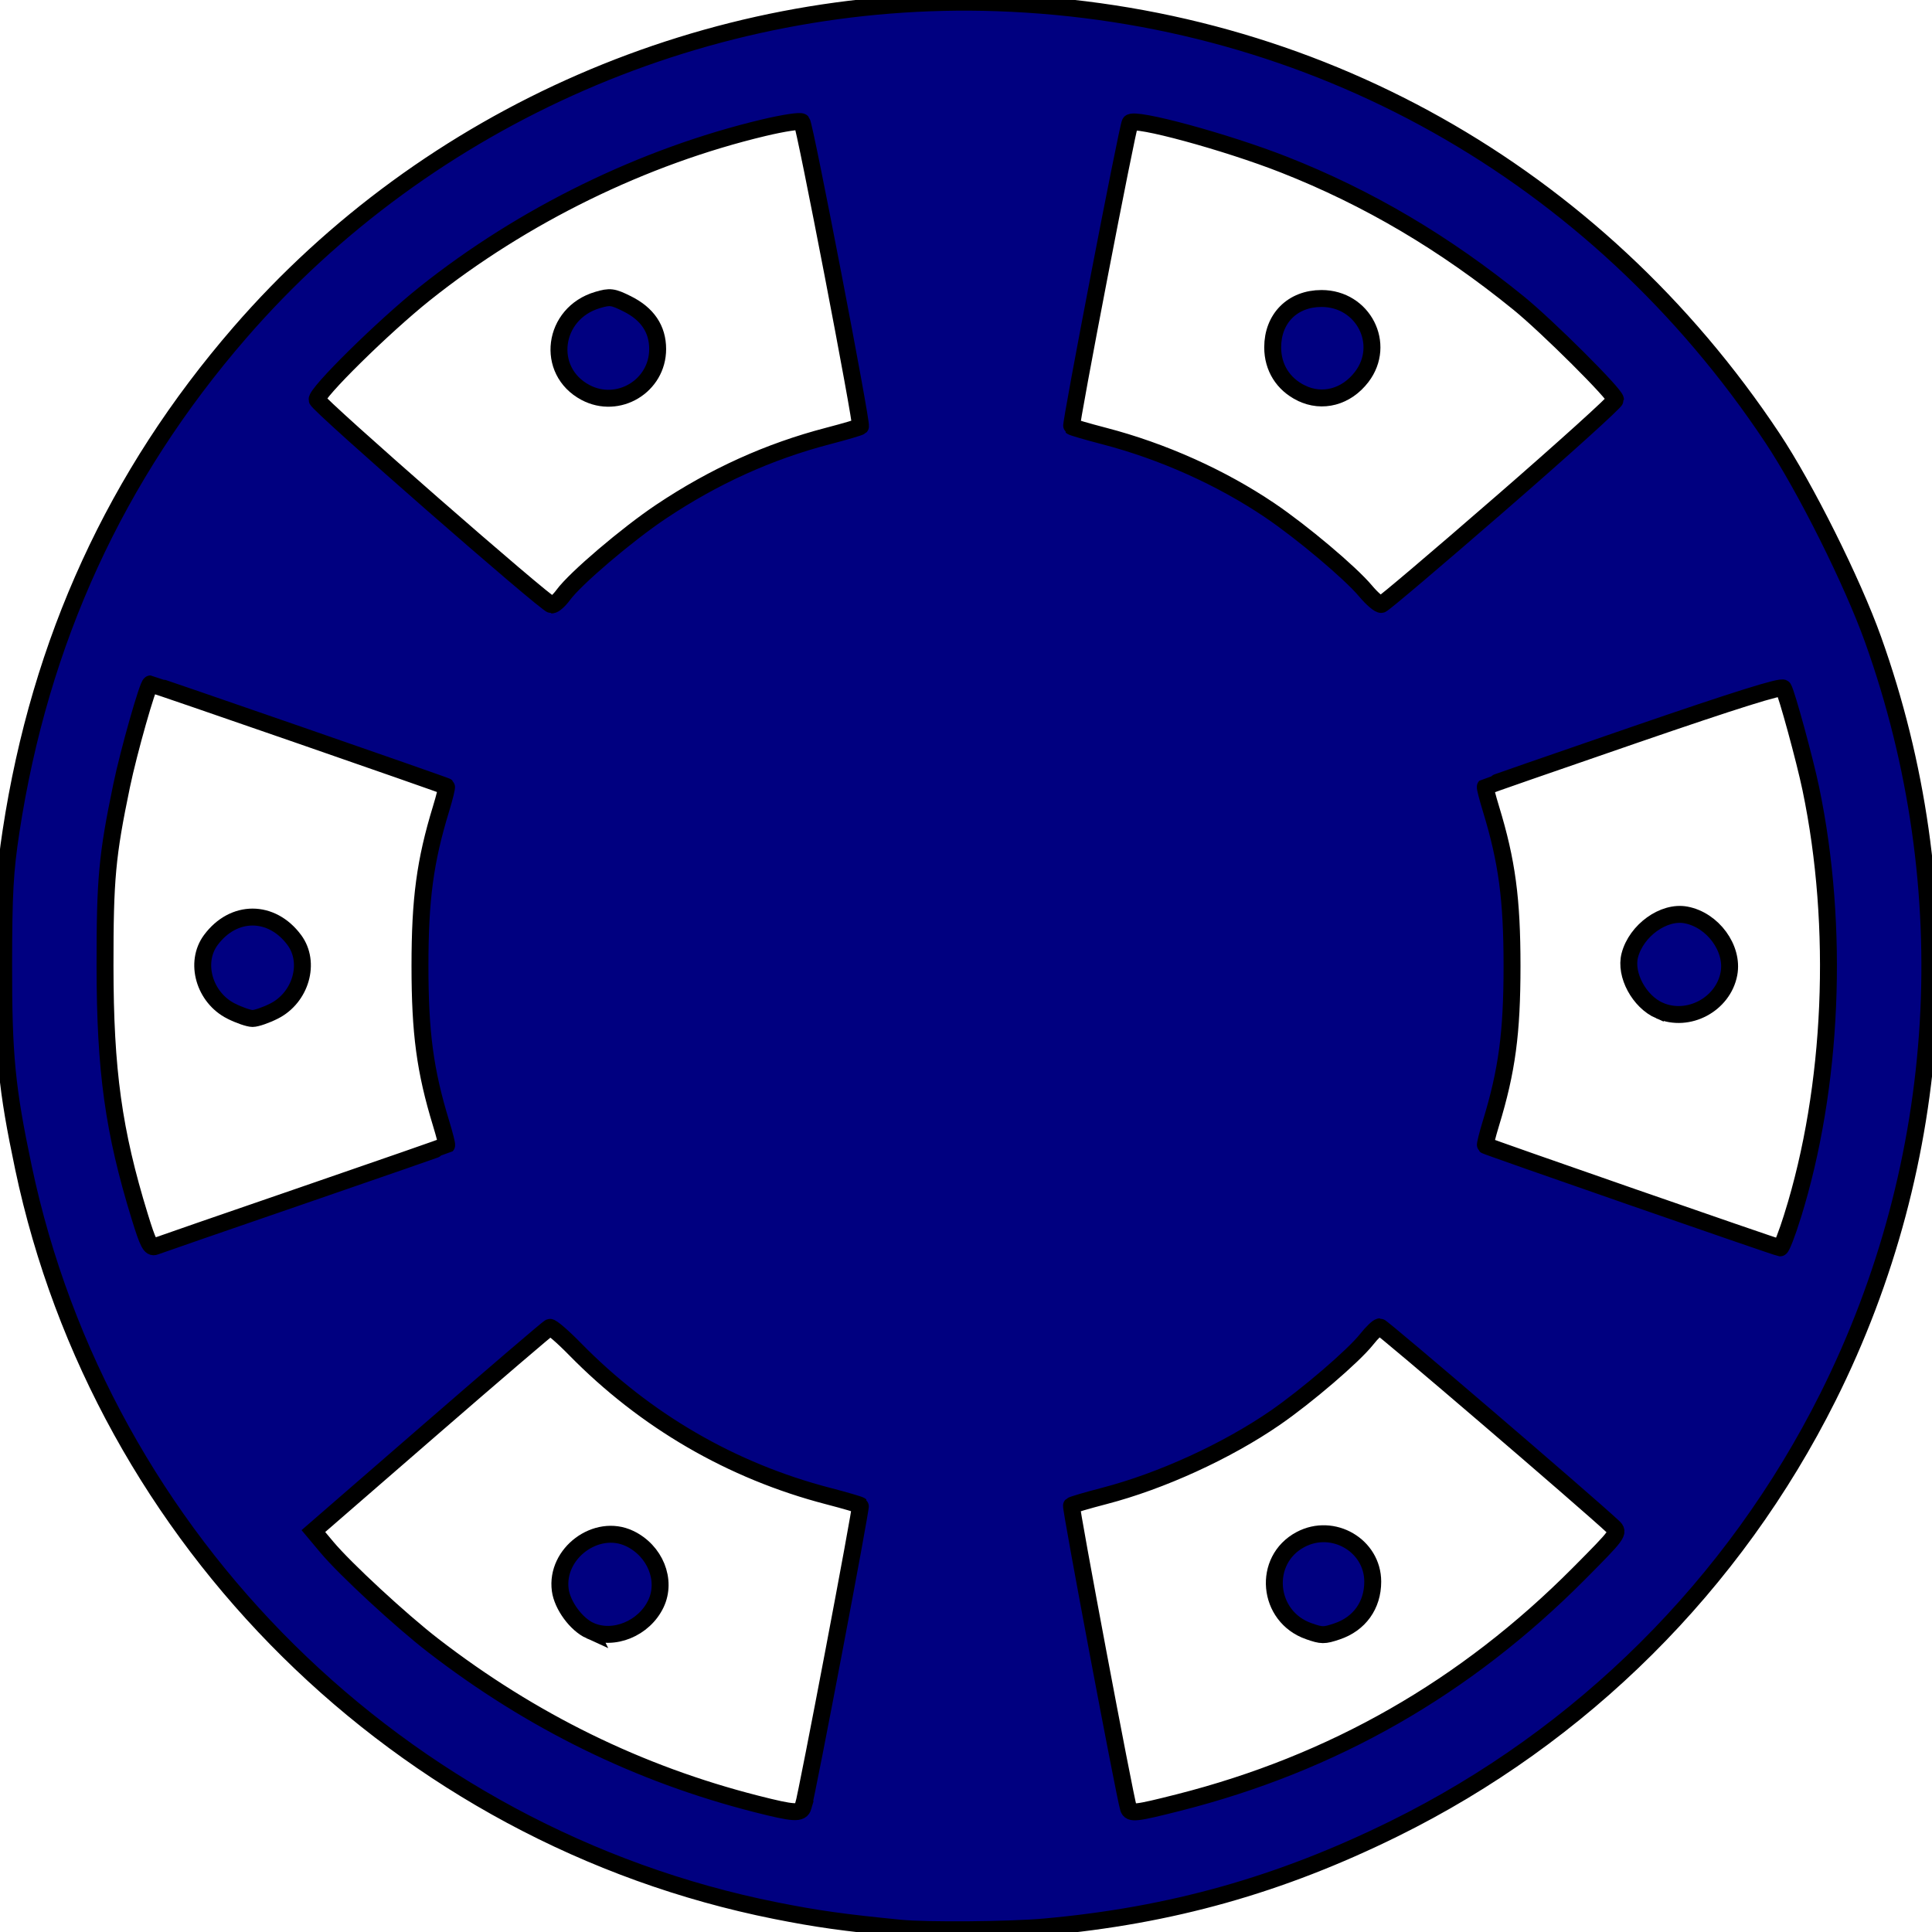 <?xml version="1.0" encoding="UTF-8" standalone="no"?>
<svg
   xmlns:dc="http://purl.org/dc/elements/1.1/"
   xmlns:cc="http://creativecommons.org/ns#"
   xmlns:rdf="http://www.w3.org/1999/02/22-rdf-syntax-ns#"
   xmlns:svg="http://www.w3.org/2000/svg"
   xmlns="http://www.w3.org/2000/svg"
   xmlns:sodipodi="http://sodipodi.sourceforge.net/DTD/sodipodi-0.dtd"
   xmlns:inkscape="http://www.inkscape.org/namespaces/inkscape"
   inkscape:version="1.0 (4035a4f, 2020-05-01)"
   sodipodi:docname="chip_blue.svg"
   xml:space="preserve"
   style="enable-background:new 0 0 296.477 296.477;"
   viewBox="0 0 296.477 296.477"
   y="0px"
   x="0px"
   id="Capa_1"
   version="1.1"><defs
   id="defs59" /><sodipodi:namedview
   inkscape:current-layer="Capa_1"
   inkscape:window-maximized="0"
   inkscape:window-y="25"
   inkscape:window-x="0"
   inkscape:cy="139.68144"
   inkscape:cx="187.50031"
   inkscape:zoom="1.9866634"
   showgrid="false"
   id="namedview57"
   inkscape:window-height="875"
   inkscape:window-width="1440"
   inkscape:pageshadow="2"
   inkscape:pageopacity="0"
   guidetolerance="10"
   gridtolerance="10"
   objecttolerance="10"
   borderopacity="1"
   bordercolor="#666666"
   pagecolor="#ffffff" />
<g
   id="g24">
	<path
   id="path10"
   d="M244.63,35.621c-21.771-18.635-47.382-29.855-73.767-33.902C121.871-5.797,70.223,11.421,35.622,51.847   c-53.236,62.198-45.972,155.773,16.226,209.01c21.771,18.634,47.381,29.853,73.766,33.901   c48.991,7.517,100.641-9.703,135.241-50.13C314.091,182.431,306.826,88.856,244.63,35.621z M273.361,191.241l-45.305-15.618   c6.102-17.803,6.028-37.107,0.014-54.724l45.257-15.575c3.577,10.453,5.862,21.429,6.74,32.741   C281.489,156.374,279.152,174.388,273.361,191.241z M275.905,104.058c0-0.003,0-0.005,0-0.008   C275.905,104.053,275.905,104.055,275.905,104.058z M247.935,61.472l-36.069,31.332c-2.669-3.055-5.579-5.961-8.752-8.677   c-11.467-9.814-24.81-15.995-38.637-18.692l9.095-46.741c22.33,4.33,43.21,14.294,60.635,29.209   C239.147,52.131,243.728,56.669,247.935,61.472z M103.251,23.983c6.428-2.315,13.021-4.109,19.71-5.388l9.087,46.843   c-17.789,3.467-34.584,12.651-47.393,27.341L48.55,61.38C63.334,44.416,82.206,31.568,103.251,23.983z M23.124,105.236   l45.297,15.617c-6.102,17.803-6.028,37.105-0.015,54.723l-45.295,15.588c-3.562-10.441-5.837-21.4-6.713-32.688   C14.976,140.151,17.32,122.11,23.124,105.236z M48.467,235.066l36.145-31.395c2.669,3.056,5.58,5.964,8.754,8.68   c11.466,9.814,24.808,15.993,38.634,18.691l-9.143,46.997c-22.325-4.348-43.185-14.422-60.604-29.333   C57.288,244.458,52.689,239.898,48.467,235.066z M193.203,272.635c-6.409,2.309-12.986,4.11-19.658,5.403l-9.117-47   c17.789-3.467,34.585-12.651,47.394-27.342l36.121,31.409C233.154,252.087,214.257,265.047,193.203,272.635z" />
	<circle
   id="circle12"
   r="8"
   cy="53.498"
   cx="93.372" />
	<circle
   id="circle14"
   r="8"
   cy="148.382"
   cx="38.758" />
	<circle
   id="circle16"
   r="8"
   cy="243.123"
   cx="93.623" />
	<circle
   id="circle18"
   r="8.001"
   cy="242.977"
   cx="203.105" />
	<circle
   id="circle20"
   r="8"
   cy="148.091"
   cx="257.717" />
	<circle
   id="circle22"
   r="8"
   cy="53.351"
   cx="202.853" />
</g>
<g
   id="g26">
</g>
<g
   id="g28">
</g>
<g
   id="g30">
</g>
<g
   id="g32">
</g>
<g
   id="g34">
</g>
<g
   id="g36">
</g>
<g
   id="g38">
</g>
<g
   id="g40">
</g>
<g
   id="g42">
</g>
<g
   id="g44">
</g>
<g
   id="g46">
</g>
<g
   id="g48">
</g>
<g
   id="g50">
</g>
<g
   id="g52">
</g>
<g
   id="g54">
</g>
<path
   id="path126"
   d="m 138.171,295.892 c -8.746,-0.857 -12.843,-1.433 -19.15,-2.691 C 61.543,281.734 15.645,236.394 3.596,179.175 1.031,166.996 0.542,161.971 0.559,147.987 0.572,137.079 0.76,133.684 1.687,127.601 6.145,98.351 17.784,72.982 36.814,51.033 65.728,17.684 108.865,-1.103 153.02,0.422 201.454,2.095 244.892,26.477 271.975,67.192 c 5.069,7.621 12.277,22.05 15.458,30.946 13.669,38.227 11.182,80.063 -6.912,116.228 -14.421,28.825 -37.761,52.049 -66.595,66.266 -17.483,8.62 -34.263,13.338 -53.607,15.072 -5.365,0.481 -18.062,0.589 -22.148,0.188 z m -14.913,-18.668 c 0.657,-2.268 8.965,-46.008 8.774,-46.198 -0.119,-0.119 -2.354,-0.773 -4.967,-1.452 -14.792,-3.847 -28.071,-11.563 -38.854,-22.576 -1.87,-1.91 -3.6,-3.397 -3.846,-3.305 -0.245,0.092 -8.507,7.163 -18.36,15.714 l -17.914,15.546 2.076,2.479 c 2.792,3.335 11.363,11.261 16.296,15.07 15.086,11.65 31.585,19.738 49.606,24.319 5.817,1.479 6.861,1.537 7.19,0.403 z m 57.602,-0.612 c 23.74,-6.02 44.024,-17.622 61.438,-35.139 6.011,-6.046 6.192,-6.291 5.285,-7.138 -4.224,-3.944 -35.477,-30.728 -35.856,-30.728 -0.267,0 -1.177,0.873 -2.022,1.939 -2.009,2.537 -9.192,8.696 -14.031,12.032 -7.407,5.106 -17.488,9.716 -26.188,11.977 -2.654,0.69 -4.93,1.357 -5.056,1.484 -0.198,0.198 8.178,44.701 8.74,46.436 0.291,0.899 1.099,0.808 7.689,-0.863 z M 46.534,183.417 c 12.028,-4.138 21.931,-7.585 22.006,-7.66 0.075,-0.075 -0.309,-1.597 -0.855,-3.383 -2.459,-8.049 -3.237,-13.852 -3.237,-24.135 0,-10.284 0.778,-16.086 3.237,-24.135 0.545,-1.785 0.919,-3.318 0.83,-3.407 -0.16,-0.16 -45.119,-15.747 -45.42,-15.747 -0.396,0 -3.348,10.402 -4.429,15.604 -2.232,10.75 -2.559,14.303 -2.55,27.685 0.012,16.057 1.3,25.36 5.319,38.424 1.276,4.148 1.661,4.896 2.376,4.614 0.469,-0.185 10.694,-3.722 22.722,-7.86 z m 228.54,3.203 c 6.185,-19.776 7.236,-44.345 2.807,-65.592 -0.921,-4.42 -3.7,-14.593 -4.212,-15.421 -0.248,-0.402 -7.266,1.798 -22.98,7.204 -12.443,4.28 -22.683,7.842 -22.755,7.915 -0.073,0.073 0.314,1.593 0.859,3.378 2.459,8.049 3.237,13.852 3.237,24.135 0,10.284 -0.778,16.086 -3.237,24.135 -0.545,1.785 -0.924,3.313 -0.842,3.395 0.185,0.185 44.732,15.669 45.229,15.721 0.198,0.021 1.05,-2.171 1.895,-4.87 z M 86.436,91.297 c 1.836,-2.516 9.797,-9.298 14.99,-12.771 8.129,-5.436 16.534,-9.245 25.639,-11.62 2.613,-0.681 4.853,-1.342 4.979,-1.467 0.303,-0.303 -8.53,-46.191 -8.995,-46.729 -0.198,-0.229 -2.822,0.169 -5.832,0.886 -18.497,4.405 -36.953,13.436 -52.033,25.46 -6.334,5.051 -16.75,15.319 -16.522,16.287 0.205,0.867 35.176,31.451 36.012,31.494 0.338,0.017 1.131,-0.676 1.762,-1.541 z M 230.245,77.274 c 9.712,-8.439 17.659,-15.618 17.659,-15.955 0,-0.812 -10.471,-11.243 -14.882,-14.825 -11.388,-9.246 -23.07,-16.14 -35.957,-21.217 -8.858,-3.49 -23.072,-7.352 -23.643,-6.424 -0.416,0.676 -9.213,46.361 -8.973,46.6 0.117,0.117 2.351,0.769 4.964,1.449 8.99,2.338 17.967,6.361 25.423,11.393 4.925,3.323 12.382,9.603 14.708,12.386 1.018,1.218 2.12,2.152 2.447,2.075 0.328,-0.077 8.542,-7.044 18.254,-15.483 z"
   style="fill:#000080;stroke:#000000;stroke-width:2.597" /><path
   id="path128"
   d="m 35.467,155.16 c -4.124,-2.08 -5.664,-7.465 -3.117,-10.904 3.482,-4.703 9.334,-4.703 12.817,0 2.546,3.439 1.007,8.825 -3.117,10.904 -1.235,0.623 -2.716,1.133 -3.291,1.133 -0.575,0 -2.056,-0.51 -3.291,-1.133 z"
   style="fill:#000080;stroke:#000000;stroke-width:2.597" /><path
   id="path130"
   d="M 89.841,60.226 C 83.619,56.919 84.779,48.077 91.703,46.035 c 1.913,-0.564 2.328,-0.511 4.529,0.581 3.119,1.547 4.69,3.875 4.69,6.948 0,5.682 -6.064,9.327 -11.082,6.661 z"
   style="fill:#000080;stroke:#000000;stroke-width:2.597" /><path
   id="path132"
   d="m 199.671,60.311 c -2.777,-1.368 -4.369,-3.921 -4.369,-7.005 0,-4.449 3.052,-7.501 7.501,-7.501 6.395,0 9.989,7.014 6.164,12.029 -2.358,3.091 -6.052,4.076 -9.295,2.477 z"
   style="fill:#000080;stroke:#000000;stroke-width:2.597" /><path
   id="path134"
   d="m 254.673,155.081 c -3.116,-1.357 -5.349,-5.497 -4.571,-8.475 0.998,-3.821 5.199,-6.845 8.618,-6.204 4.125,0.774 7.322,5.145 6.596,9.018 -0.886,4.723 -6.248,7.575 -10.643,5.66 z"
   style="fill:#000080;stroke:#000000;stroke-width:2.597" /><path
   id="path136"
   d="m 200.839,250.316 c -6.404,-2.238 -7.185,-10.919 -1.266,-14.065 4.98,-2.646 11.082,0.914 11.082,6.466 0,3.63 -2.049,6.482 -5.486,7.633 -2,0.67 -2.322,0.667 -4.329,-0.034 z"
   style="fill:#000080;stroke:#000000;stroke-width:2.597" /><path
   id="path138"
   d="m 90.543,250.228 c -2.114,-0.957 -4.251,-3.87 -4.567,-6.225 -0.755,-5.626 5.551,-10.323 10.626,-7.915 3.932,1.866 5.768,6.4 4.055,10.011 -1.814,3.822 -6.534,5.748 -10.114,4.128 z"
   style="fill:#000080;stroke:#000000;stroke-width:2.597" /></svg>

